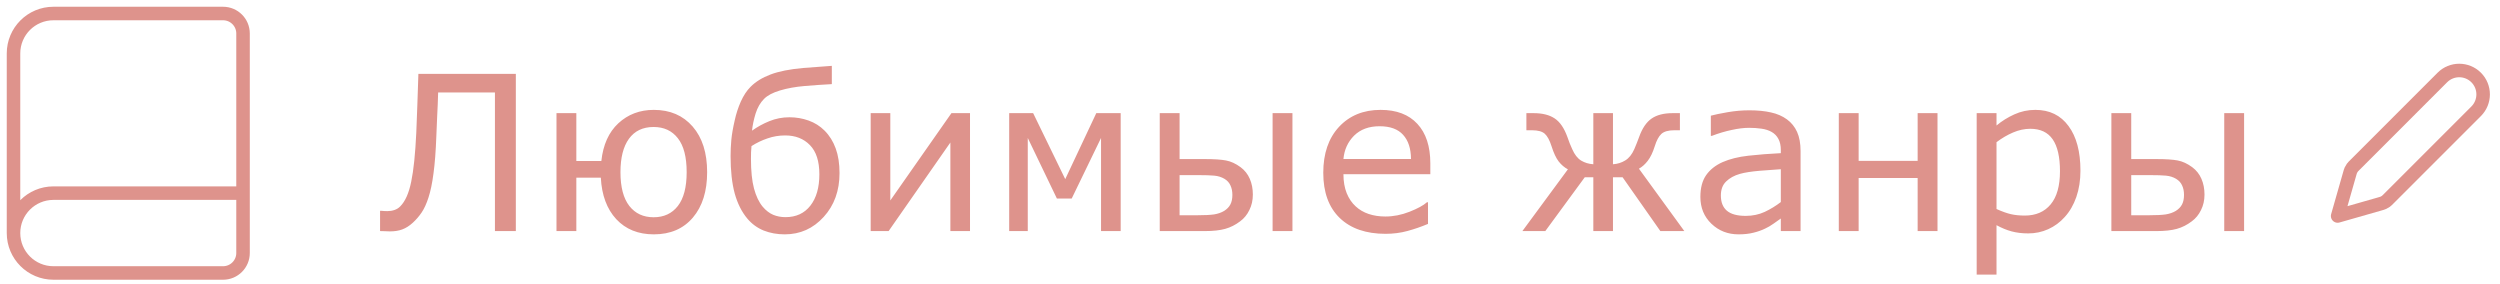 <svg width="185" height="21" viewBox="0 0 185 21" fill="none" xmlns="http://www.w3.org/2000/svg">
<path d="M17.985 14.292H3.954C2.322 14.292 1 15.615 1 17.246M17.985 14.292V18.723C17.985 19.539 17.323 20.2 16.508 20.2H3.954C2.322 20.2 1 18.878 1 17.246M17.985 14.292V2.477C17.985 1.661 17.323 1 16.508 1H5.8H3.954C2.322 1 1 2.322 1 3.954V17.246" stroke="#DE938C" stroke-linecap="round" stroke-linejoin="round"/>
<path d="M38.172 17.1H36.625V6.842H32.422C32.407 7.431 32.383 8.009 32.352 8.577C32.326 9.139 32.305 9.642 32.289 10.084C32.248 11.199 32.177 12.116 32.078 12.834C31.985 13.553 31.862 14.144 31.711 14.608C31.56 15.077 31.388 15.452 31.196 15.733C31.008 16.009 30.792 16.259 30.547 16.483C30.297 16.712 30.039 16.876 29.774 16.975C29.513 17.074 29.206 17.123 28.852 17.123C28.742 17.123 28.61 17.118 28.453 17.108C28.297 17.103 28.188 17.1 28.125 17.1V15.6H28.235C28.287 15.605 28.352 15.61 28.43 15.616C28.508 15.621 28.586 15.623 28.664 15.623C28.852 15.623 29.029 15.595 29.196 15.537C29.362 15.48 29.503 15.392 29.617 15.272C29.987 14.902 30.258 14.293 30.43 13.444C30.607 12.595 30.732 11.386 30.805 9.819C30.831 9.308 30.857 8.631 30.883 7.788C30.914 6.944 30.94 6.17 30.961 5.467H38.172V17.1ZM50.813 12.741C50.813 11.621 50.597 10.785 50.164 10.233C49.732 9.676 49.133 9.397 48.367 9.397C47.571 9.397 46.961 9.689 46.539 10.272C46.123 10.85 45.914 11.673 45.914 12.741C45.914 13.845 46.133 14.678 46.571 15.241C47.008 15.798 47.607 16.077 48.367 16.077C49.128 16.077 49.724 15.8 50.157 15.248C50.594 14.691 50.813 13.855 50.813 12.741ZM44.461 13.147H42.649V17.1H41.18V8.373H42.649V11.912H44.5C44.63 10.709 45.05 9.78 45.758 9.123C46.472 8.462 47.347 8.131 48.383 8.131C49.586 8.131 50.544 8.543 51.258 9.366C51.972 10.188 52.328 11.313 52.328 12.741C52.328 14.152 51.977 15.272 51.274 16.1C50.571 16.928 49.607 17.342 48.383 17.342C47.227 17.342 46.3 16.967 45.602 16.217C44.909 15.467 44.529 14.444 44.461 13.147ZM61.016 9.663C61.38 10.027 61.657 10.47 61.844 10.991C62.032 11.506 62.125 12.113 62.125 12.811C62.125 14.113 61.735 15.194 60.953 16.053C60.172 16.913 59.211 17.342 58.071 17.342C57.508 17.342 56.99 17.248 56.516 17.061C56.042 16.868 55.638 16.574 55.305 16.178C54.888 15.683 54.576 15.061 54.367 14.311C54.164 13.556 54.063 12.636 54.063 11.553C54.063 11.162 54.081 10.767 54.117 10.366C54.154 9.959 54.237 9.475 54.367 8.913C54.472 8.428 54.623 7.962 54.821 7.514C55.024 7.066 55.263 6.704 55.539 6.428C55.914 6.048 56.407 5.743 57.016 5.514C57.63 5.28 58.443 5.118 59.453 5.03C59.865 4.993 60.248 4.965 60.602 4.944C60.956 4.918 61.274 4.894 61.555 4.873V6.225C61.211 6.246 60.87 6.267 60.532 6.288C60.198 6.308 59.865 6.334 59.532 6.366C58.865 6.423 58.261 6.532 57.719 6.694C57.182 6.855 56.789 7.064 56.539 7.319C56.263 7.595 56.055 7.957 55.914 8.405C55.779 8.847 55.69 9.269 55.649 9.67C56.039 9.389 56.466 9.155 56.93 8.967C57.399 8.774 57.896 8.678 58.422 8.678C58.912 8.678 59.383 8.759 59.836 8.92C60.289 9.082 60.682 9.329 61.016 9.663ZM60.633 12.897C60.633 11.933 60.401 11.215 59.938 10.741C59.474 10.261 58.862 10.022 58.102 10.022C57.649 10.022 57.214 10.095 56.797 10.241C56.38 10.381 55.985 10.571 55.61 10.811C55.599 10.941 55.589 11.095 55.578 11.272C55.573 11.444 55.571 11.603 55.571 11.748C55.571 12.655 55.646 13.389 55.797 13.952C55.948 14.514 56.162 14.962 56.438 15.295C56.677 15.577 56.938 15.777 57.219 15.897C57.5 16.012 57.802 16.069 58.125 16.069C58.912 16.069 59.526 15.785 59.969 15.217C60.412 14.649 60.633 13.876 60.633 12.897ZM71.781 17.1H70.328V10.545L65.758 17.1H64.43V8.373H65.883V14.834L70.406 8.373H71.781V17.1ZM82.93 17.1H81.477V10.209L79.305 14.694H78.211L76.055 10.209V17.1H74.68V8.373H76.453L78.828 13.256L81.125 8.373H82.93V17.1ZM91.196 14.42C91.196 14.155 91.149 13.923 91.055 13.725C90.966 13.522 90.818 13.358 90.61 13.233C90.391 13.103 90.141 13.024 89.86 12.998C89.584 12.972 89.185 12.959 88.664 12.959H87.289V15.928H88.633C89.154 15.928 89.558 15.907 89.844 15.866C90.13 15.819 90.378 15.733 90.586 15.608C90.8 15.472 90.953 15.313 91.047 15.131C91.146 14.944 91.196 14.707 91.196 14.42ZM92.711 14.397C92.711 14.819 92.625 15.202 92.453 15.545C92.287 15.889 92.058 16.168 91.766 16.381C91.422 16.642 91.055 16.827 90.664 16.936C90.274 17.045 89.771 17.1 89.156 17.1H85.821V8.373H87.289V11.772H89.196C89.852 11.772 90.36 11.806 90.719 11.873C91.084 11.941 91.446 12.108 91.805 12.373C92.107 12.597 92.334 12.884 92.485 13.233C92.636 13.582 92.711 13.97 92.711 14.397ZM94.172 8.373H95.641V17.1H94.172V8.373ZM105.844 12.889H99.414C99.414 13.425 99.495 13.894 99.656 14.295C99.818 14.691 100.039 15.017 100.321 15.272C100.591 15.522 100.912 15.709 101.281 15.834C101.656 15.959 102.068 16.022 102.516 16.022C103.11 16.022 103.706 15.905 104.305 15.67C104.909 15.431 105.339 15.196 105.594 14.967H105.672V16.569C105.177 16.777 104.672 16.952 104.156 17.092C103.641 17.233 103.099 17.303 102.531 17.303C101.084 17.303 99.953 16.913 99.141 16.131C98.328 15.345 97.922 14.23 97.922 12.787C97.922 11.36 98.31 10.228 99.086 9.389C99.867 8.551 100.893 8.131 102.164 8.131C103.341 8.131 104.248 8.475 104.883 9.163C105.524 9.85 105.844 10.827 105.844 12.092V12.889ZM104.414 11.764C104.409 10.993 104.214 10.397 103.828 9.975C103.448 9.553 102.867 9.342 102.086 9.342C101.3 9.342 100.672 9.574 100.203 10.037C99.74 10.501 99.477 11.077 99.414 11.764H104.414ZM124.641 17.1H122.867L120.071 13.116H119.36V17.1H117.906V13.116H117.274L114.352 17.1H112.656L116.024 12.53C115.768 12.394 115.542 12.202 115.344 11.952C115.151 11.702 114.974 11.324 114.813 10.819C114.672 10.376 114.505 10.069 114.313 9.897C114.12 9.725 113.805 9.639 113.367 9.639H112.953V8.373H113.492C114.138 8.373 114.656 8.504 115.047 8.764C115.438 9.024 115.75 9.48 115.985 10.131C116.031 10.267 116.089 10.423 116.156 10.6C116.229 10.772 116.292 10.918 116.344 11.037C116.516 11.433 116.735 11.715 117 11.881C117.271 12.043 117.573 12.134 117.906 12.155V8.373H119.36V12.155C119.693 12.134 119.995 12.04 120.266 11.873C120.542 11.707 120.766 11.428 120.938 11.037C120.995 10.907 121.058 10.756 121.125 10.584C121.198 10.412 121.255 10.261 121.297 10.131C121.526 9.491 121.834 9.038 122.219 8.772C122.604 8.506 123.123 8.373 123.774 8.373H124.313V9.639H123.899C123.456 9.639 123.136 9.73 122.938 9.913C122.745 10.095 122.584 10.397 122.453 10.819C122.308 11.282 122.133 11.644 121.93 11.905C121.732 12.16 121.516 12.353 121.281 12.483L124.641 17.1ZM133.242 17.1H131.781V16.17C131.651 16.259 131.474 16.384 131.25 16.545C131.031 16.702 130.818 16.827 130.61 16.92C130.365 17.04 130.084 17.139 129.766 17.217C129.448 17.3 129.076 17.342 128.649 17.342C127.862 17.342 127.196 17.082 126.649 16.561C126.102 16.04 125.828 15.376 125.828 14.569C125.828 13.907 125.969 13.373 126.25 12.967C126.537 12.556 126.943 12.233 127.469 11.998C128 11.764 128.638 11.605 129.383 11.522C130.128 11.438 130.927 11.376 131.781 11.334V11.108C131.781 10.774 131.722 10.498 131.602 10.28C131.487 10.061 131.321 9.889 131.102 9.764C130.893 9.644 130.643 9.564 130.352 9.522C130.06 9.48 129.755 9.459 129.438 9.459C129.052 9.459 128.623 9.511 128.149 9.616C127.675 9.715 127.185 9.86 126.68 10.053H126.602V8.561C126.888 8.483 127.302 8.397 127.844 8.303C128.386 8.209 128.92 8.163 129.446 8.163C130.06 8.163 130.594 8.215 131.047 8.319C131.505 8.418 131.901 8.59 132.235 8.834C132.563 9.074 132.813 9.384 132.985 9.764C133.156 10.144 133.242 10.616 133.242 11.178V17.1ZM131.781 14.952V12.522C131.334 12.548 130.805 12.587 130.196 12.639C129.591 12.691 129.112 12.767 128.758 12.866C128.336 12.985 127.995 13.173 127.735 13.428C127.474 13.678 127.344 14.024 127.344 14.467C127.344 14.967 127.495 15.345 127.797 15.6C128.099 15.85 128.56 15.975 129.18 15.975C129.696 15.975 130.167 15.876 130.594 15.678C131.021 15.475 131.417 15.233 131.781 14.952ZM143.375 17.1H141.906V13.17H137.539V17.1H136.071V8.373H137.539V11.905H141.906V8.373H143.375V17.1ZM153.953 12.631C153.953 13.34 153.852 13.988 153.649 14.577C153.446 15.16 153.159 15.655 152.789 16.061C152.446 16.446 152.039 16.746 151.571 16.959C151.107 17.168 150.615 17.272 150.094 17.272C149.641 17.272 149.229 17.222 148.86 17.123C148.495 17.024 148.123 16.871 147.742 16.663V20.319H146.274V8.373H147.742V9.288C148.133 8.959 148.571 8.686 149.055 8.467C149.545 8.243 150.065 8.131 150.617 8.131C151.67 8.131 152.487 8.53 153.071 9.327C153.659 10.118 153.953 11.22 153.953 12.631ZM152.438 12.67C152.438 11.618 152.258 10.832 151.899 10.311C151.539 9.79 150.987 9.53 150.242 9.53C149.821 9.53 149.396 9.621 148.969 9.803C148.542 9.985 148.133 10.225 147.742 10.522V15.467C148.159 15.655 148.516 15.782 148.813 15.85C149.115 15.918 149.456 15.952 149.836 15.952C150.654 15.952 151.292 15.675 151.75 15.123C152.209 14.571 152.438 13.754 152.438 12.67ZM161.617 14.42C161.617 14.155 161.571 13.923 161.477 13.725C161.388 13.522 161.24 13.358 161.031 13.233C160.813 13.103 160.563 13.024 160.281 12.998C160.005 12.972 159.607 12.959 159.086 12.959H157.711V15.928H159.055C159.576 15.928 159.979 15.907 160.266 15.866C160.552 15.819 160.8 15.733 161.008 15.608C161.222 15.472 161.375 15.313 161.469 15.131C161.568 14.944 161.617 14.707 161.617 14.42ZM163.133 14.397C163.133 14.819 163.047 15.202 162.875 15.545C162.709 15.889 162.479 16.168 162.188 16.381C161.844 16.642 161.477 16.827 161.086 16.936C160.696 17.045 160.193 17.1 159.578 17.1H156.242V8.373H157.711V11.772H159.617C160.274 11.772 160.781 11.806 161.141 11.873C161.505 11.941 161.867 12.108 162.227 12.373C162.529 12.597 162.755 12.884 162.906 13.233C163.058 13.582 163.133 13.97 163.133 14.397ZM164.594 8.373H166.063V17.1H164.594V8.373Z" fill="#DE938C"/>
<path d="M173.871 12.883C173.913 12.734 173.934 12.66 173.966 12.591C173.994 12.529 174.029 12.47 174.069 12.416C174.114 12.355 174.169 12.3 174.278 12.191L180.735 5.734C181.425 5.044 182.544 5.044 183.235 5.734C183.925 6.424 183.925 7.544 183.235 8.234L176.778 14.691C176.669 14.8 176.614 14.855 176.553 14.9C176.498 14.94 176.44 14.974 176.378 15.002C176.309 15.034 176.234 15.055 176.086 15.098L172.985 15.984L173.871 12.883Z" stroke="#DE938C" stroke-linecap="round" stroke-linejoin="round"/>
</svg>
